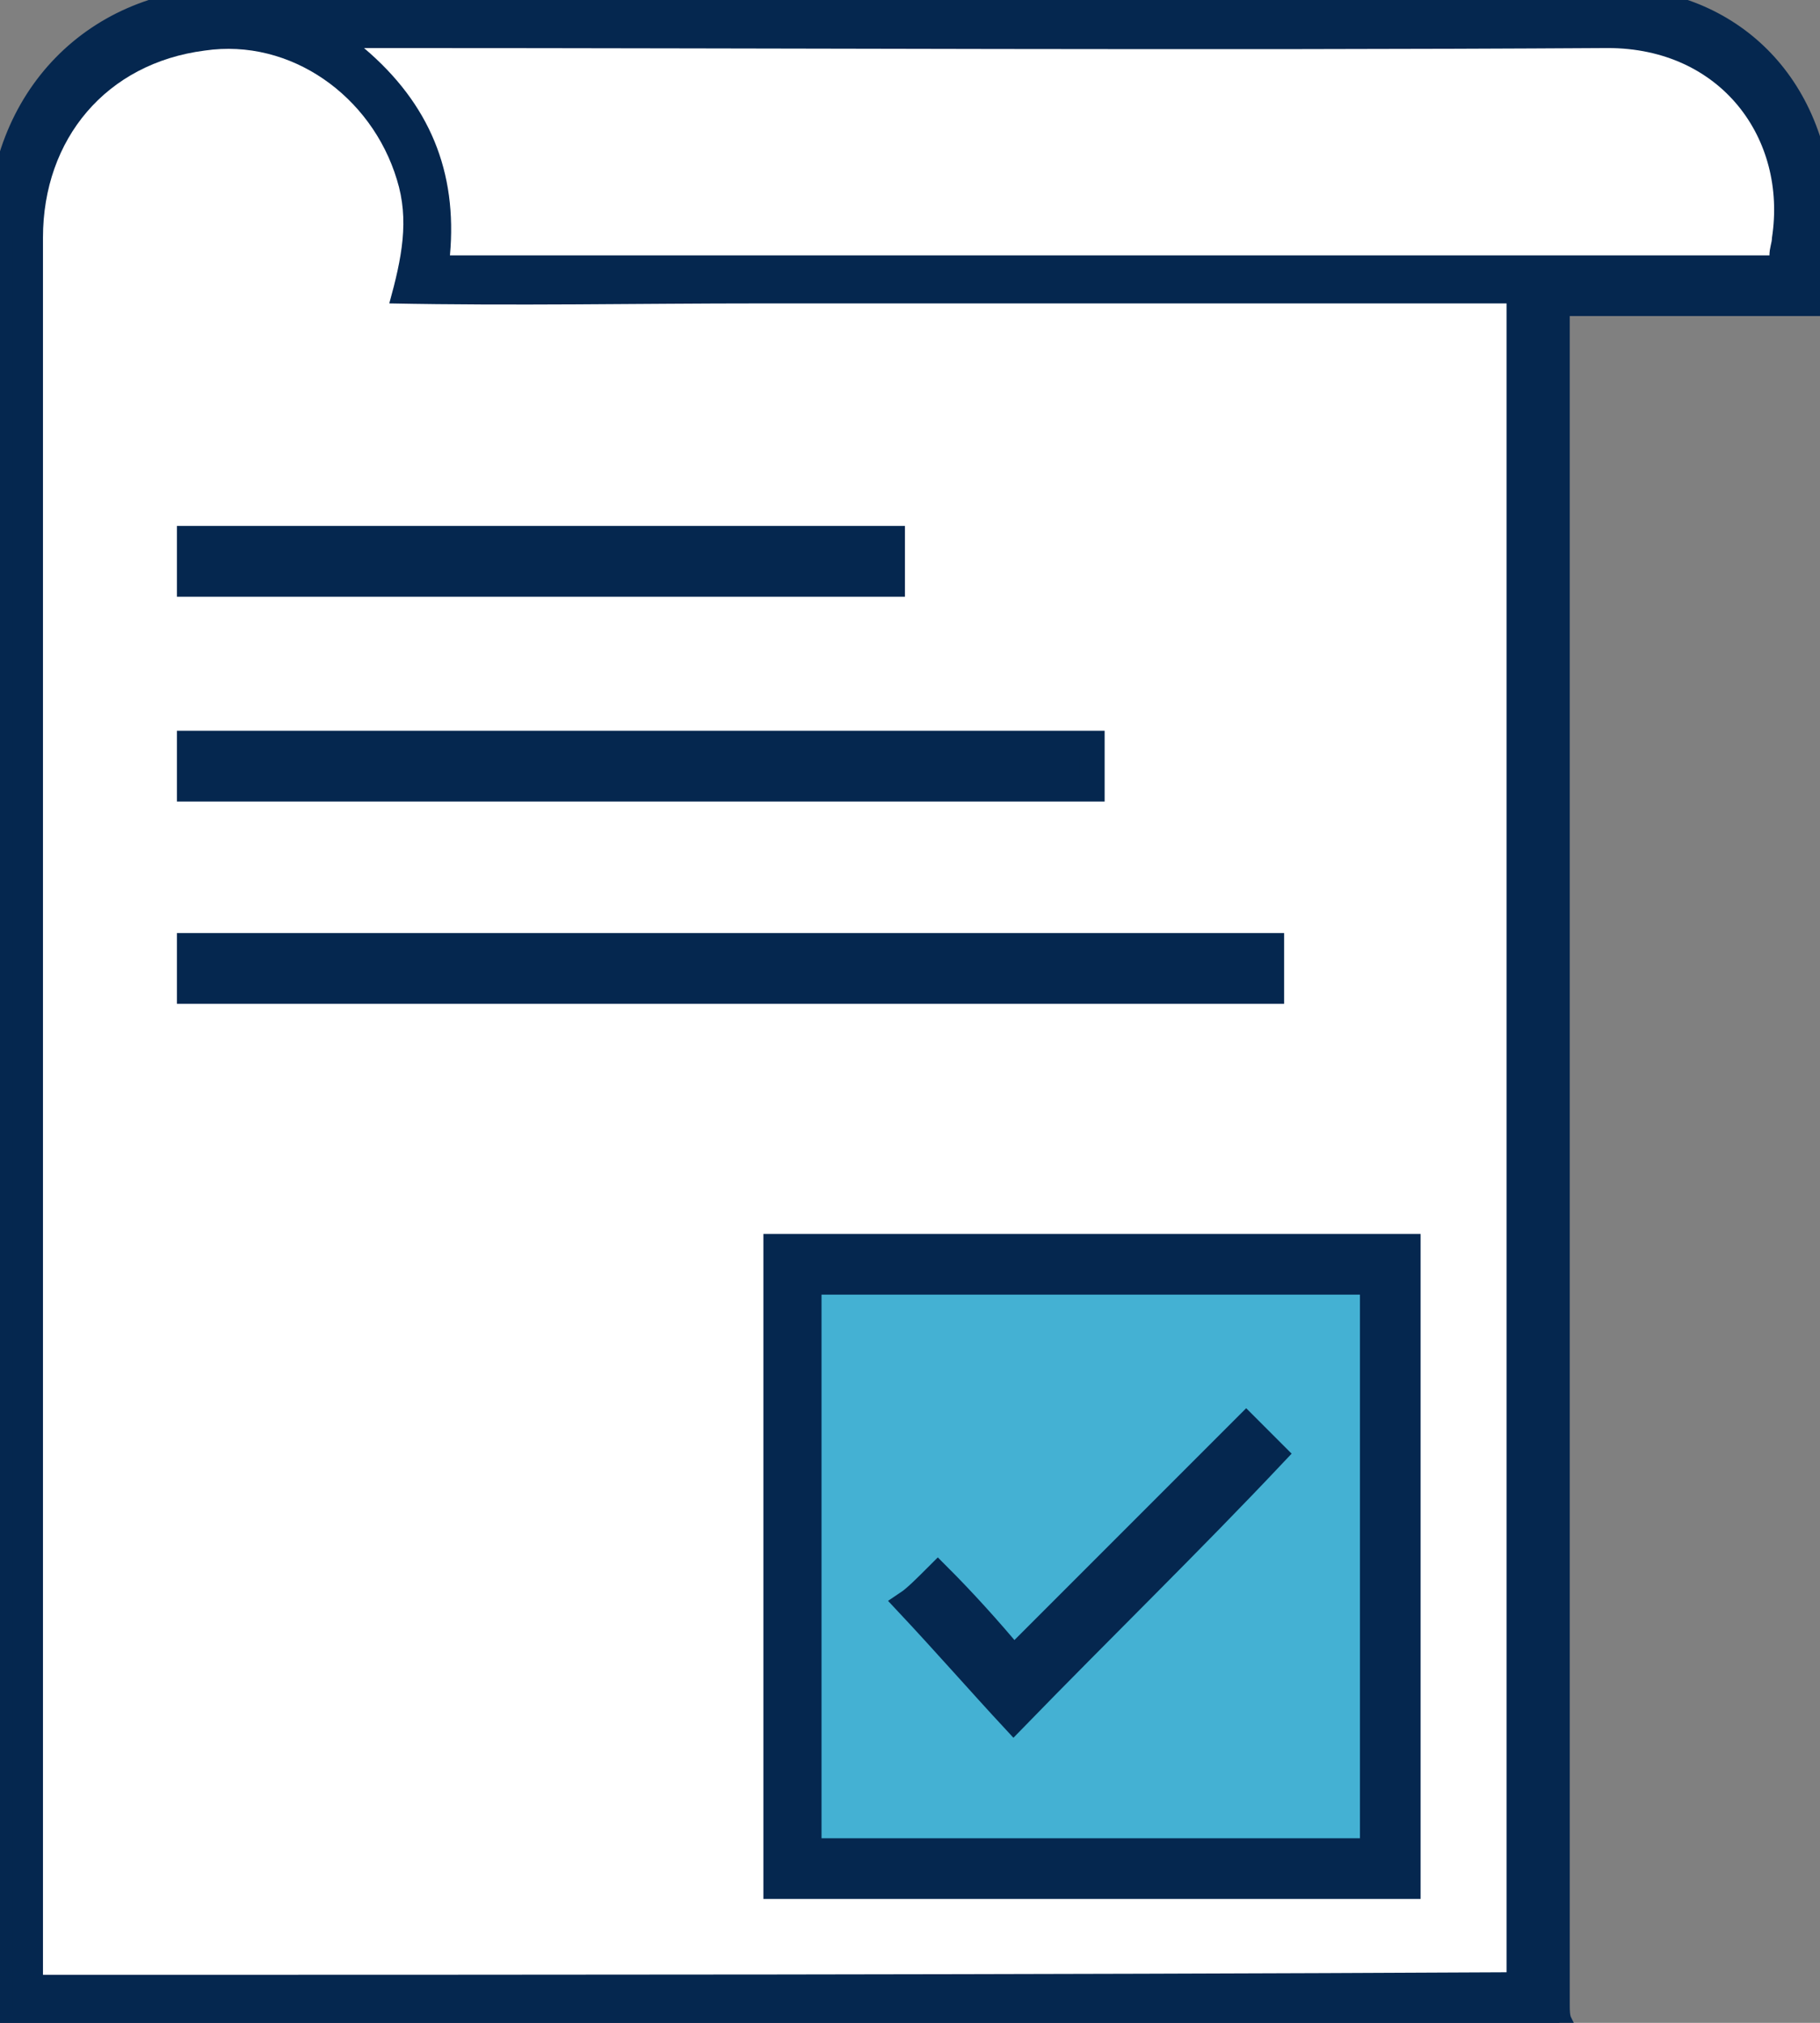 <?xml version="1.0" encoding="utf-8"?>
<!-- Generator: Adobe Illustrator 21.1.0, SVG Export Plug-In . SVG Version: 6.00 Build 0)  -->
<svg version="1.1" id="Layer_1" xmlns="http://www.w3.org/2000/svg" xmlns:xlink="http://www.w3.org/1999/xlink" x="0px" y="0px"
	 viewBox="0 0 72 80" style="enable-background:new 0 0 72 80;" xml:space="preserve">
<rect x="0" y="0" width="72" height="80" fill="#808080" stroke="none"/>
<style type="text/css">
	.st0{fill:#05274F;stroke:#05274F;stroke-miterlimit:10;}
	.st1{fill:#FFFFFF;}
	.st2{fill:#44B1D3;}
</style>
<g>
	<path class="st0" d="M0,80C0,56.4,0,32.8,0,9.3C0,3.9,3.8,0,9.1,0c18.2,0,36.4,0,54.6,0c4.5,0,8,3.1,8.3,8.1c0.1,1.3,0,2.5,0,3.9
		c-3.6,0-6.9,0-10.4,0c0,0.4,0,0.6,0,0.9c0,22.1,0,44.2,0,66.4c0,0.2,0,0.5,0.1,0.7C41.1,80,20.5,80,0,80z M1.7,78.1
		c19.4,0,38.6,0,57.9,0c0-22,0-44,0-66c-5,0-9.9,0-14.8,0c-4.9,0-9.8,0-14.7,0c-4.9,0-9.8,0.1-14.7,0c0.5-1.8,0.7-3.3,0.3-4.9
		c-1-3.4-4.3-5.6-7.6-5.1C4.2,2.5,1.7,5.4,1.7,9.3c0,22.6,0,45.3,0,67.9C1.7,77.5,1.7,77.8,1.7,78.1z M70,10.1
		c0.1-0.3,0.1-0.5,0.1-0.7c0.7-3.9-1.9-7.6-6.5-7.5c-16.1,0.1-32.3,0-48.4,0c-0.2,0-0.5,0-0.8,0c2.6,2.2,3.7,4.9,3.4,8.2
		C35.2,10.1,52.5,10.1,70,10.1z"/>
	<path class="st1" d="M1.7,78.1c0-0.3,0-0.5,0-0.8c0-22.6,0-45.3,0-67.9c0-3.9,2.5-6.9,6.4-7.4c3.4-0.5,6.6,1.8,7.6,5.1
		c0.5,1.6,0.2,3.1-0.3,4.9c5,0.1,9.8,0,14.7,0c4.9,0,9.8,0,14.7,0c4.9,0,9.8,0,14.8,0c0,22,0,44,0,66C40.4,78.1,21.1,78.1,1.7,78.1z
		 M30.7,49.3c0,8.5,0,16.9,0,25.3c8.4,0,16.7,0,25,0c0-8.5,0-16.9,0-25.3C47.3,49.3,39,49.3,30.7,49.3z M50.3,37.4
		c-14.3,0-28.6,0-42.8,0c0,0.6,0,1.2,0,1.8c14.3,0,28.5,0,42.8,0C50.3,38.6,50.3,38.1,50.3,37.4z M43.2,29.4c-12,0-23.8,0-35.7,0
		c0,0.6,0,1.2,0,1.8c11.9,0,23.8,0,35.7,0C43.2,30.6,43.2,30.1,43.2,29.4z M35.3,21.3c-9.3,0-18.6,0-27.8,0c0,0.6,0,1.2,0,1.8
		c9.3,0,18.5,0,27.8,0C35.3,22.5,35.3,21.9,35.3,21.3z"/>
	<path class="st1" d="M70,10.1c-17.4,0-34.8,0-52.2,0c0.3-3.3-0.8-6-3.4-8.2c0.4,0,0.6,0,0.8,0c16.1,0,32.3,0.1,48.4,0
		c4.5,0,7.1,3.6,6.5,7.5C70.1,9.6,70,9.8,70,10.1z"/>
	<path class="st0" d="M30.7,49.3c8.3,0,16.7,0,25,0c0,8.4,0,16.8,0,25.3c-8.3,0-16.6,0-25,0C30.7,66.2,30.7,57.7,30.7,49.3z
		 M32.5,51.2c0,7.2,0,14.4,0,21.5c7.1,0,14.2,0,21.3,0c0-7.2,0-14.4,0-21.5C46.7,51.2,39.6,51.2,32.5,51.2z"/>
	<path class="st0" d="M50.3,37.4c0,0.6,0,1.2,0,1.8c-14.3,0-28.5,0-42.8,0c0-0.6,0-1.1,0-1.8C21.7,37.4,36,37.4,50.3,37.4z"/>
	<path class="st0" d="M43.2,29.4c0,0.6,0,1.2,0,1.8c-11.9,0-23.8,0-35.7,0c0-0.6,0-1.2,0-1.8C19.4,29.4,31.2,29.4,43.2,29.4z"/>
	<path class="st0" d="M35.3,21.3c0,0.6,0,1.2,0,1.8c-9.3,0-18.5,0-27.8,0c0-0.6,0-1.1,0-1.8C16.7,21.3,26,21.3,35.3,21.3z"/>
	<path class="st2" d="M32.5,51.2c7.1,0,14.2,0,21.3,0c0,7.2,0,14.3,0,21.5c-7.1,0-14.2,0-21.3,0C32.5,65.5,32.5,58.4,32.5,51.2z
		 M37.1,62.3c-0.5,0.4-1,0.9-1.2,1.1c1.5,1.6,2.9,3.1,4.2,4.6c3.5-3.6,7-7,10.3-10.4c-0.3-0.3-0.7-0.7-1.1-1.1c-3,3-6.1,6-9.2,9.2
		C39.1,64.5,38.1,63.4,37.1,62.3z"/>
	<path class="st0" d="M37.1,62.3c1,1,2,2.1,3,3.3c3.1-3.1,6.2-6.2,9.2-9.2c0.4,0.4,0.8,0.8,1.1,1.1C47.1,61,43.6,64.4,40.1,68
		c-1.3-1.4-2.7-3-4.2-4.6C36.2,63.2,36.6,62.8,37.1,62.3z"/>
</g>
</svg>
